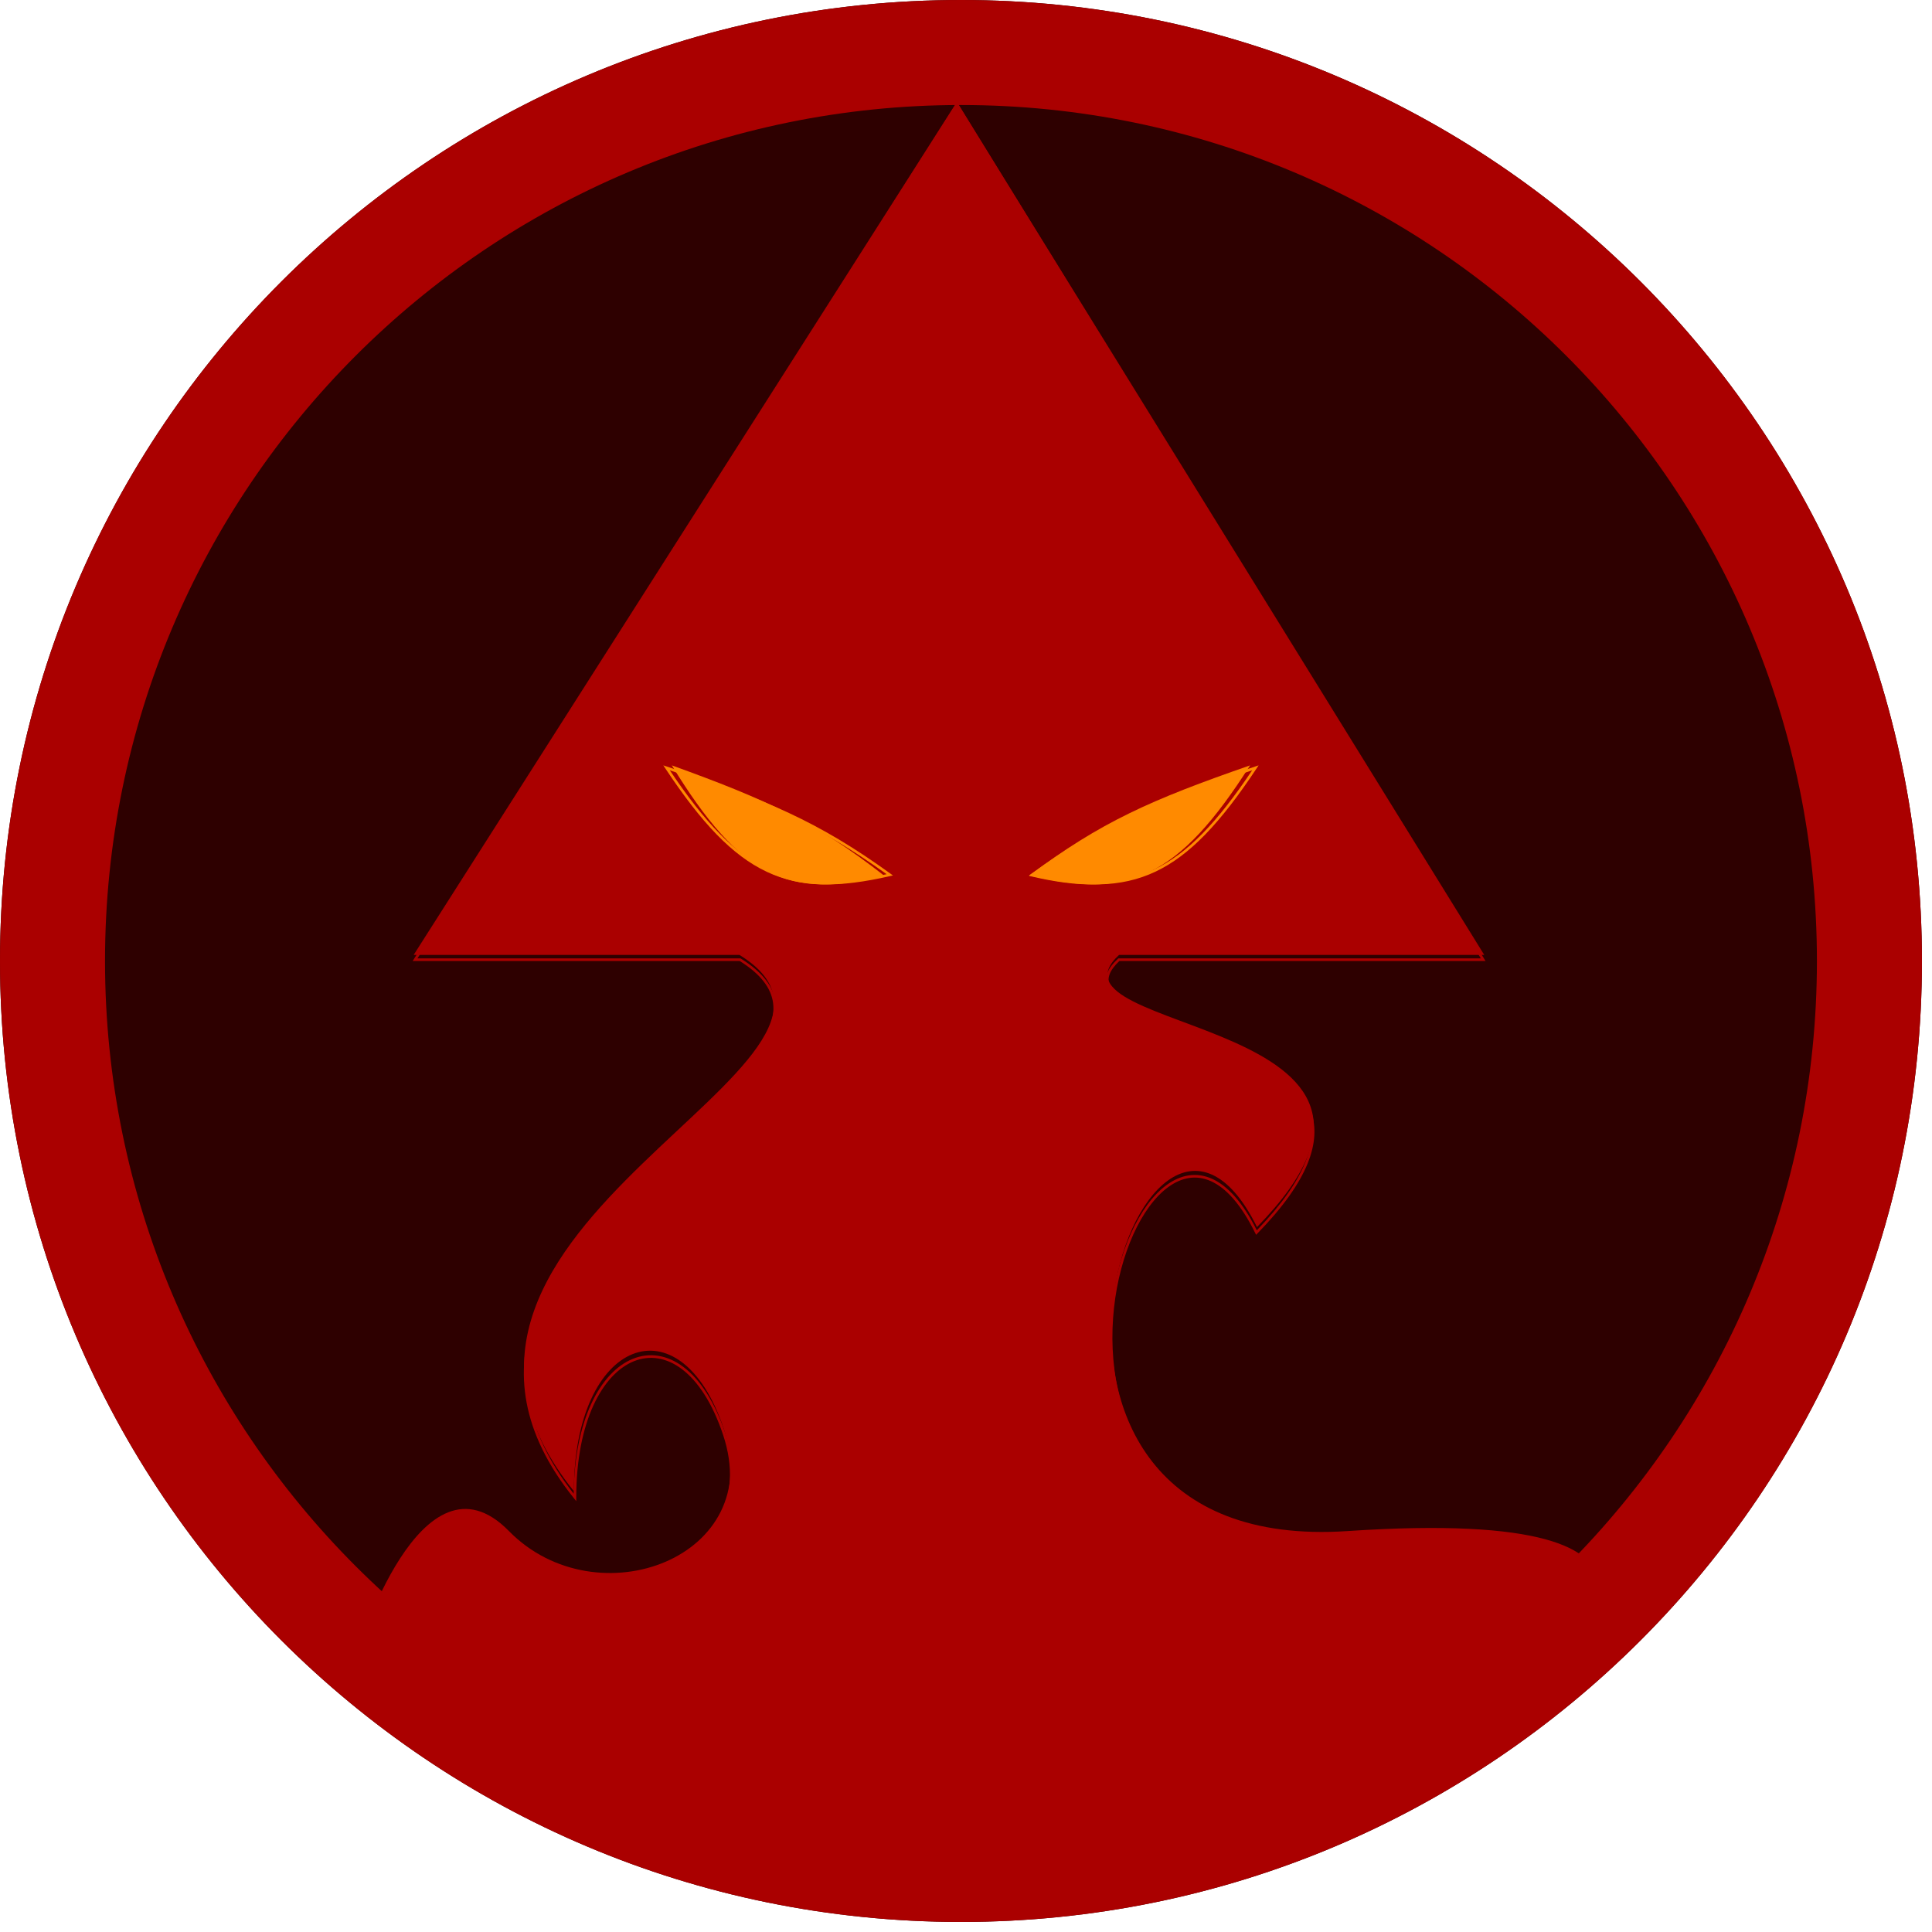 <svg width="179" height="179" viewBox="0 0 179 179" fill="none" xmlns="http://www.w3.org/2000/svg">
<g id="Group 2">
<path id="Ellipse 1" d="M178.068 89.034C178.068 138.206 138.206 178.068 89.034 178.068C39.862 178.068 0 138.206 0 89.034C0 39.862 39.862 0 89.034 0C138.206 0 178.068 39.862 178.068 89.034Z" fill="#2E0000"/>
<path id="Ellipse 1 (Stroke)" fill-rule="evenodd" clip-rule="evenodd" d="M89.034 168.338C132.832 168.338 168.338 132.832 168.338 89.034C168.338 45.236 132.832 9.73 89.034 9.73C45.236 9.73 9.73 45.236 9.73 89.034C9.73 132.832 45.236 168.338 89.034 168.338ZM89.034 178.068C138.206 178.068 178.068 138.206 178.068 89.034C178.068 39.862 138.206 0 89.034 0C39.862 0 0 39.862 0 89.034C0 138.206 39.862 178.068 89.034 178.068Z" fill="#AA0000"/>
<path id="Vector" d="M53.173 138.161C33.34 113.573 84.734 98.46 68.508 88.472H38.326L88.651 9.455L137.515 88.472H103.681C95.674 95.876 135.626 94.127 116.46 113.688C105.871 92.218 88.651 144.279 124.857 141.853C161.064 139.426 144.21 153.233 144.21 153.233C109.637 178.43 64.511 175.336 33.092 153.122C33.092 153.122 39.026 133.562 47.153 141.853C55.281 150.144 71.064 144.33 67.048 132.346C63.032 120.362 53.173 124.033 53.173 138.161Z" fill="#AA0000"/>
<path id="Vector (Stroke)" fill-rule="evenodd" clip-rule="evenodd" d="M88.667 9.455L137.635 89.037H103.709C103.238 89.481 102.95 89.883 102.811 90.25C102.67 90.622 102.68 90.961 102.812 91.282C102.945 91.607 103.208 91.921 103.587 92.23C103.965 92.539 104.453 92.837 105.028 93.131C106.178 93.721 107.659 94.287 109.269 94.892C109.387 94.936 109.506 94.981 109.625 95.025C111.131 95.591 112.733 96.192 114.261 96.875C115.909 97.612 117.476 98.447 118.748 99.441C120.021 100.435 121.006 101.594 121.477 102.978C122.424 105.758 121.285 109.374 116.497 114.284L116.378 114.407L116.302 114.253C114.987 111.573 113.579 110.063 112.206 109.442C110.843 108.826 109.492 109.077 108.254 109.971C107.012 110.868 105.888 112.412 105.005 114.366C104.123 116.318 103.486 118.67 103.213 121.172C102.665 126.179 103.572 131.768 106.85 135.951C110.124 140.128 115.781 142.925 124.781 142.319C133.816 141.71 139.554 142.118 143.078 143.079C146.6 144.04 147.947 145.567 148.11 147.221C148.271 148.852 147.269 150.54 146.255 151.802C145.744 152.438 145.225 152.973 144.833 153.349C144.637 153.537 144.473 153.686 144.357 153.788C144.299 153.839 144.254 153.878 144.223 153.904C144.207 153.918 144.195 153.928 144.187 153.935L144.177 153.942L144.175 153.944L144.174 153.945C144.174 153.945 144.174 153.945 144.097 153.851L144.174 153.945L144.171 153.947L144.169 153.949C109.629 179.249 64.548 176.14 33.164 153.84L33.092 153.789L33.118 153.705L33.234 153.74C33.118 153.705 33.118 153.705 33.118 153.705L33.119 153.701L33.122 153.69C33.125 153.681 33.129 153.667 33.135 153.648C33.147 153.611 33.164 153.556 33.187 153.485C33.232 153.342 33.3 153.135 33.389 152.874C33.568 152.353 33.831 151.617 34.173 150.76C34.856 149.048 35.853 146.848 37.106 144.906C38.356 142.969 39.873 141.269 41.605 140.585C42.475 140.242 43.398 140.154 44.364 140.421C45.328 140.688 46.325 141.305 47.349 142.355C51.365 146.472 57.275 147.088 61.683 145.186C63.886 144.235 65.708 142.658 66.732 140.581C67.756 138.507 67.989 135.923 66.997 132.946C65.999 129.956 64.645 127.958 63.185 126.854C61.73 125.754 60.169 125.541 58.733 126.118C57.291 126.697 55.955 128.081 54.979 130.212C54.003 132.342 53.39 135.21 53.39 138.738V139.083L53.175 138.814C48.203 132.62 47.687 127.007 49.474 121.92C51.255 116.847 55.323 112.311 59.484 108.249C60.526 107.233 61.574 106.246 62.594 105.287L62.813 105.081C63.757 104.194 64.675 103.332 65.54 102.492C67.406 100.683 69.022 98.985 70.126 97.388C71.23 95.79 71.807 94.312 71.627 92.936C71.449 91.572 70.521 90.273 68.534 89.037H38.234L88.667 9.455ZM33.376 153.692C64.68 175.891 109.602 178.964 144.023 153.755L144.032 153.747C144.039 153.741 144.051 153.731 144.066 153.719C144.083 153.704 144.104 153.686 144.13 153.663C144.15 153.646 144.172 153.626 144.197 153.605C144.31 153.505 144.472 153.359 144.665 153.173C145.052 152.802 145.564 152.274 146.066 151.65C147.076 150.392 148.019 148.772 147.869 147.245C147.72 145.742 146.499 144.265 143.014 143.314C139.53 142.364 133.824 141.954 124.797 142.562C115.736 143.172 109.994 140.355 106.659 136.102C103.33 131.854 102.419 126.194 102.971 121.146C103.248 118.62 103.891 116.243 104.784 114.265C105.677 112.29 106.823 110.704 108.112 109.773C109.406 108.838 110.849 108.562 112.306 109.22C113.726 109.862 115.139 111.384 116.443 113.991C121.115 109.158 122.14 105.675 121.248 103.057C120.797 101.732 119.85 100.61 118.599 99.633C117.349 98.657 115.802 97.831 114.162 97.097C112.642 96.417 111.046 95.819 109.538 95.253C109.42 95.209 109.302 95.164 109.184 95.12C107.576 94.516 106.082 93.945 104.917 93.348C104.335 93.05 103.83 92.743 103.434 92.419C103.037 92.096 102.742 91.751 102.588 91.375C102.431 90.995 102.422 90.591 102.584 90.164C102.745 89.74 103.072 89.297 103.579 88.826L103.613 88.793H137.2L88.664 9.914L38.676 88.793H68.603L68.632 88.811C70.672 90.073 71.675 91.433 71.868 92.904C72.06 94.37 71.442 95.912 70.325 97.527C69.207 99.145 67.576 100.856 65.709 102.667C64.841 103.509 63.922 104.373 62.978 105.26L62.76 105.465C61.739 106.424 60.693 107.41 59.654 108.424C55.493 112.485 51.464 116.986 49.702 122.001C47.971 126.929 48.427 132.367 53.15 138.392C53.188 134.994 53.797 132.208 54.758 130.11C55.751 127.943 57.125 126.501 58.643 125.892C60.166 125.28 61.815 125.514 63.331 126.66C64.843 127.803 66.22 129.851 67.227 132.869C68.238 135.9 68.005 138.551 66.95 140.689C65.895 142.826 64.025 144.44 61.779 145.409C57.288 147.347 51.269 146.722 47.176 142.525C46.173 141.497 45.212 140.908 44.3 140.656C43.389 140.404 42.52 140.486 41.694 140.812C40.036 141.467 38.553 143.112 37.309 145.039C36.068 146.962 35.078 149.145 34.398 150.851C34.058 151.703 33.796 152.435 33.619 152.953C33.53 153.212 33.463 153.418 33.418 153.559C33.401 153.613 33.386 153.658 33.376 153.692Z" fill="#AA0000"/>
<path id="Vector 1" d="M62.245 70.912C68.584 81.275 73.044 83.357 81.943 81.148C75.558 76.148 71.018 74.081 62.245 70.912Z" fill="#FF8A00"/>
<path id="Vector 1 (Stroke)" fill-rule="evenodd" clip-rule="evenodd" d="M61.457 70.912L61.797 71.025C71.015 74.096 75.796 76.102 82.515 80.954L82.731 81.11L82.469 81.17C77.786 82.242 74.245 82.279 71.037 80.77C67.834 79.264 64.983 76.227 61.652 71.206L61.457 70.912ZM62.058 71.369C65.299 76.205 68.069 79.105 71.145 80.552C74.219 81.997 77.621 82.001 82.149 80.993C75.655 76.334 70.942 74.339 62.058 71.369Z" fill="#FF8A00"/>
<path id="Vector 2" d="M115.823 70.912C109.23 81.275 104.592 83.357 95.337 81.148C101.978 76.148 106.699 74.081 115.823 70.912Z" fill="#FF8A00"/>
<path id="Vector 2 (Stroke)" fill-rule="evenodd" clip-rule="evenodd" d="M116.611 70.912L116.274 71.024C107.055 74.095 102.274 76.102 95.554 80.954L95.337 81.11L95.599 81.17C100.283 82.242 103.823 82.279 107.031 80.771C110.234 79.265 113.084 76.228 116.416 71.206L116.611 70.912ZM116.014 71.368C112.772 76.204 110.002 79.105 106.925 80.552C103.849 81.998 100.447 82.001 95.917 80.993C102.413 76.333 107.126 74.338 116.014 71.368Z" fill="#FF8A00"/>
</g>
</svg>
